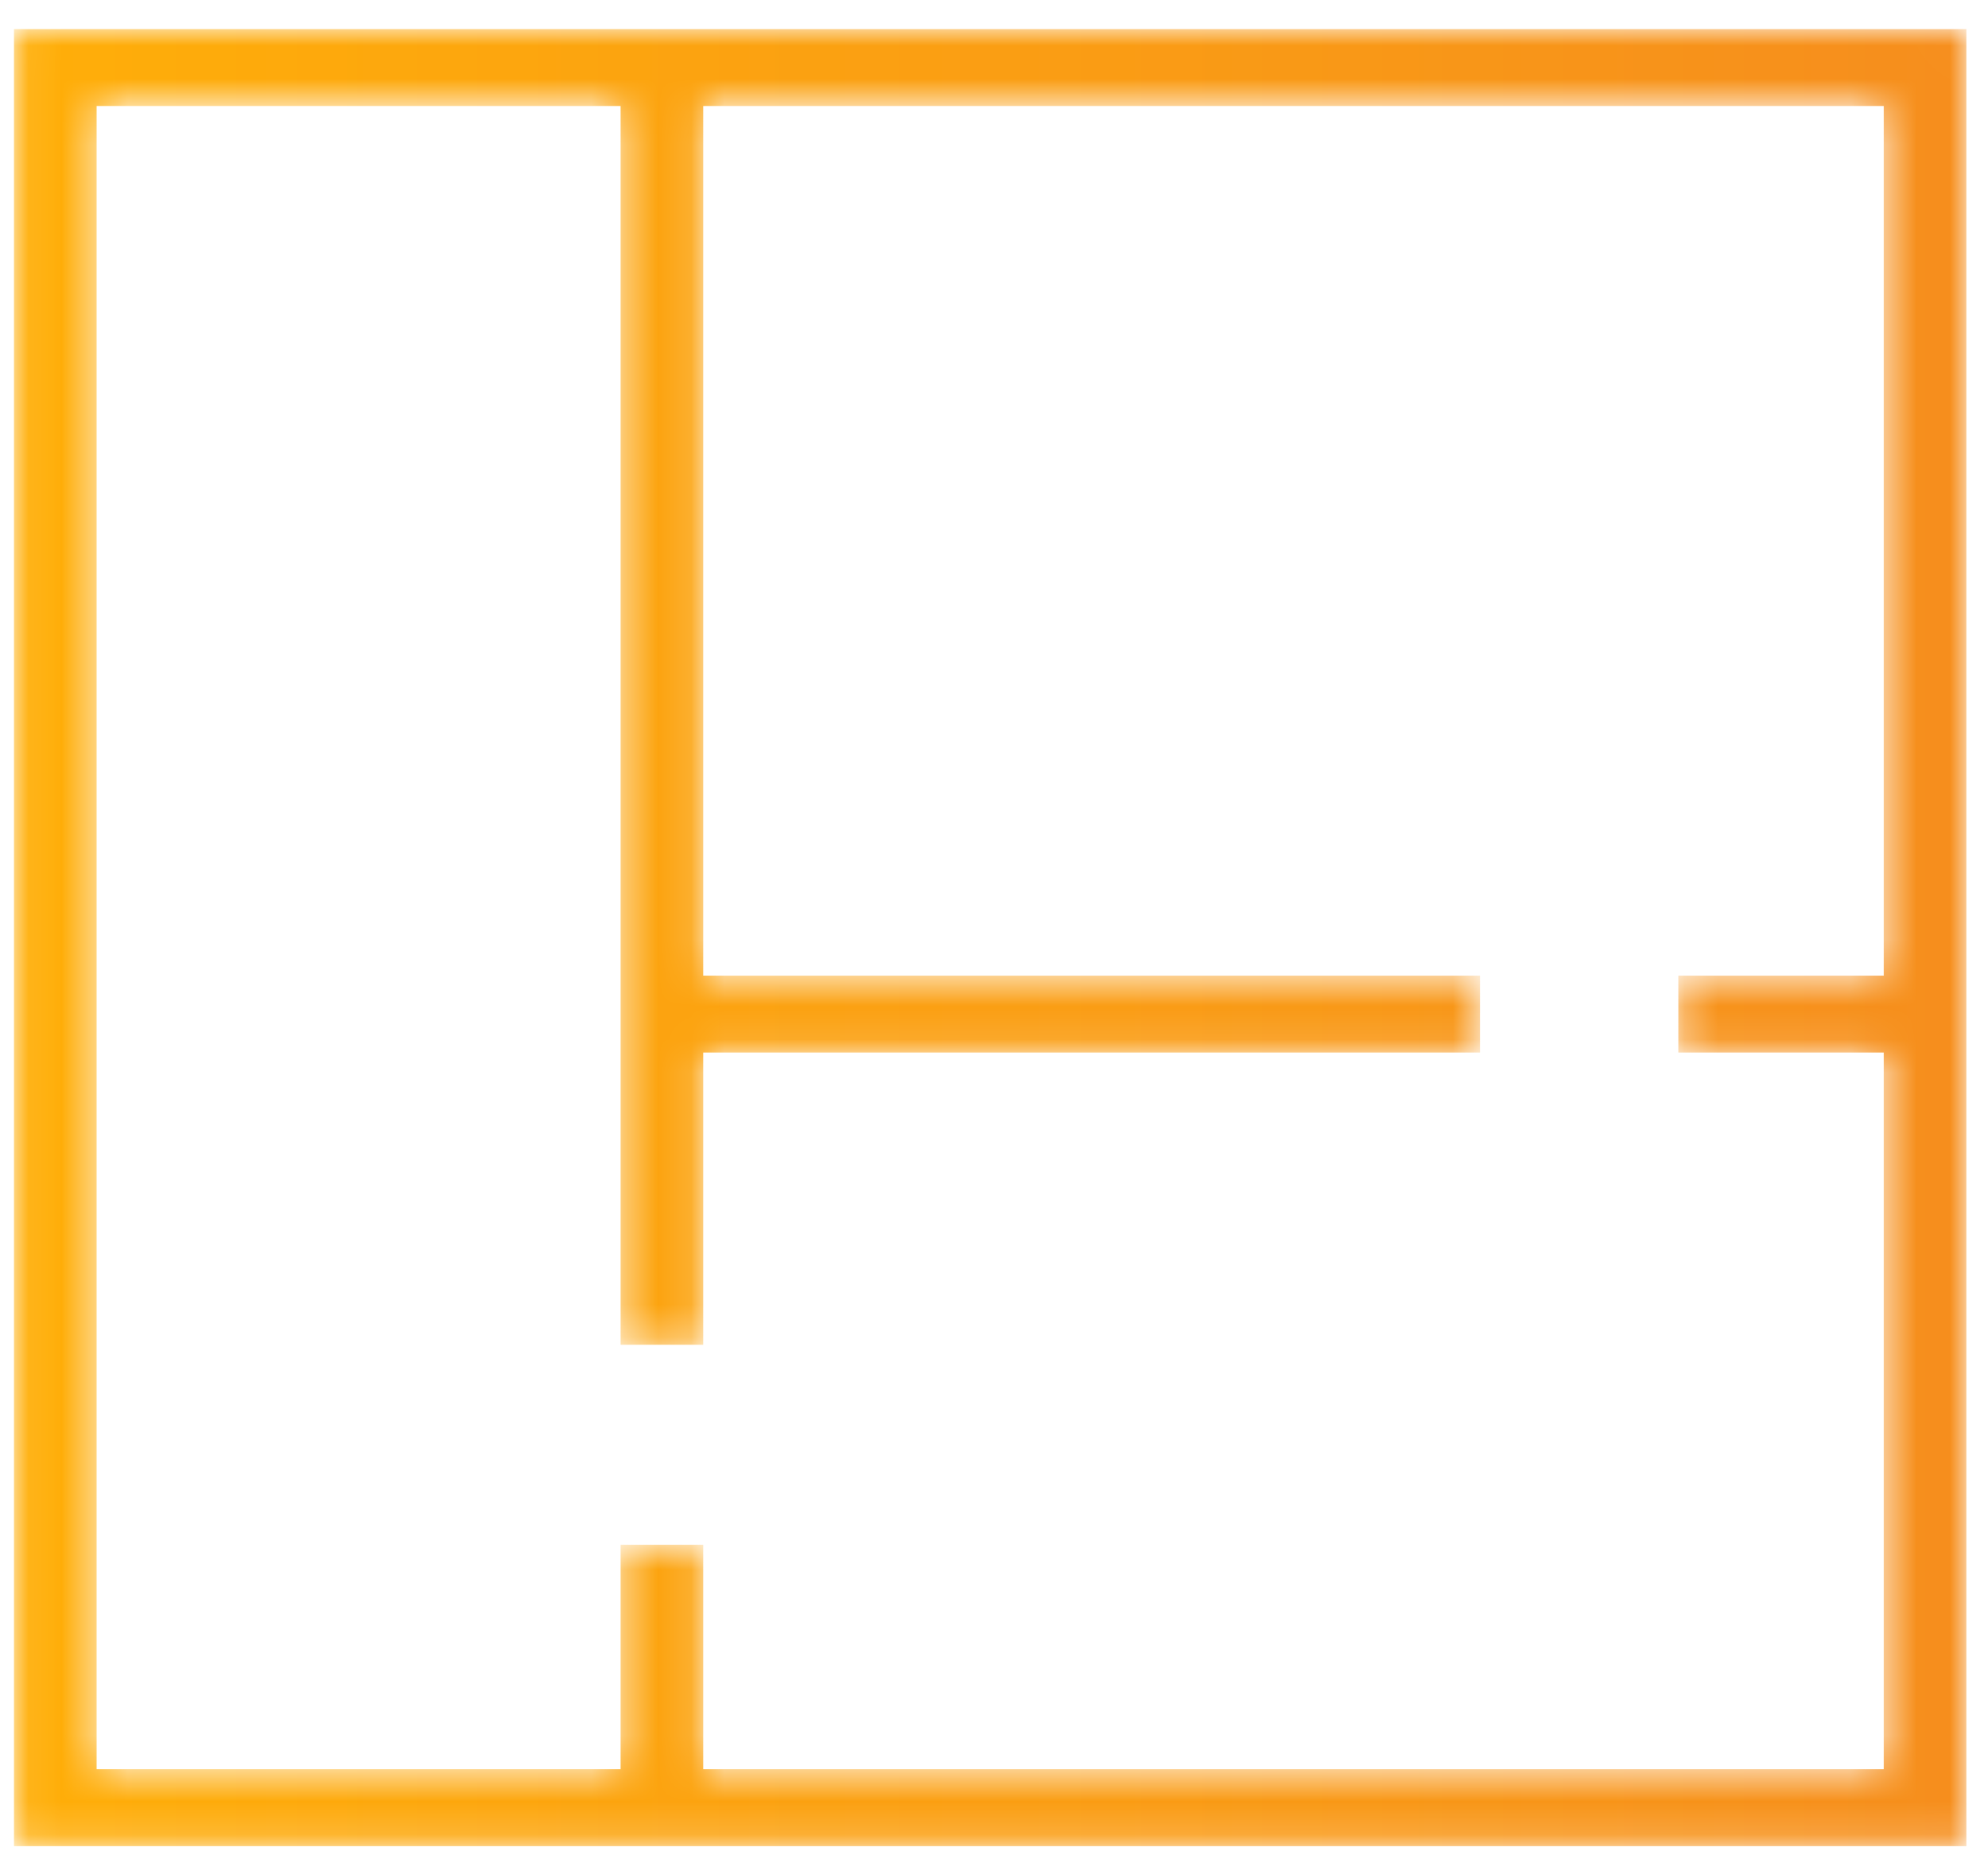 <?xml version="1.0" encoding="UTF-8" standalone="no"?>
<svg width="60px" height="56px" viewBox="0 0 60 56" version="1.1" xmlns="http://www.w3.org/2000/svg" xmlns:xlink="http://www.w3.org/1999/xlink">
    <!-- Generator: Sketch 50.2 (55047) - http://www.bohemiancoding.com/sketch -->
    <title>icon-random copy 10</title>
    <desc>Created with Sketch.</desc>
    <defs>
        <path d="M0.069,54.852 L58.994,54.852 L58.994,0.006 L0.069,0.006 L0.069,54.852 Z M20.871,2.327 L56.5,2.327 L56.5,28.576 L50.301,28.576 L50.301,30.897 L56.5,30.897 L56.5,52.53 L20.871,52.53 L20.871,45.754 L18.377,45.754 L18.377,52.53 L2.563,52.53 L2.563,2.327 L18.377,2.327 L18.377,28.576 L18.377,30.897 L18.377,39.718 L20.871,39.718 L20.871,30.897 L44.315,30.897 L44.315,28.576 L20.871,28.576 L20.871,2.327 Z" id="path-1"></path>
        <linearGradient x1="2.20503848e-05%" y1="50%" x2="100%" y2="50%" id="linearGradient-3">
            <stop stop-color="#FFAE08" offset="0%"></stop>
            <stop stop-color="#F68E1C" offset="100%"></stop>
        </linearGradient>
    </defs>
    <g id="Page-1" stroke="none" stroke-width="1" fill="none" fill-rule="evenodd">
        <g id="Home-Copy-24" transform="translate(-739, -5432)">
            <g id="02" transform="translate(734, 5425)">
                <g id="7" transform="translate(5.444, 7.778)">
                    <g id="Group-21" transform="translate(-0.091, 0.095)">
                        <mask id="mask-2" fill="white">
                            <use xlink:href="#path-1"></use>
                        </mask>
                        <g id="Clip-20"></g>
                        <path d="M0.069,54.852 L58.994,54.852 L58.994,0.006 L0.069,0.006 L0.069,54.852 Z M20.871,2.327 L56.5,2.327 L56.5,28.576 L50.301,28.576 L50.301,30.897 L56.5,30.897 L56.5,52.53 L20.871,52.53 L20.871,45.754 L18.377,45.754 L18.377,52.53 L2.563,52.53 L2.563,2.327 L18.377,2.327 L18.377,28.576 L18.377,30.897 L18.377,39.718 L20.871,39.718 L20.871,30.897 L44.315,30.897 L44.315,28.576 L20.871,28.576 L20.871,2.327 Z" id="Fill-19" fill="url(#linearGradient-3)" mask="url(#mask-2)"></path>
                    </g>
                </g>
            </g>
        </g>
    </g>
</svg>